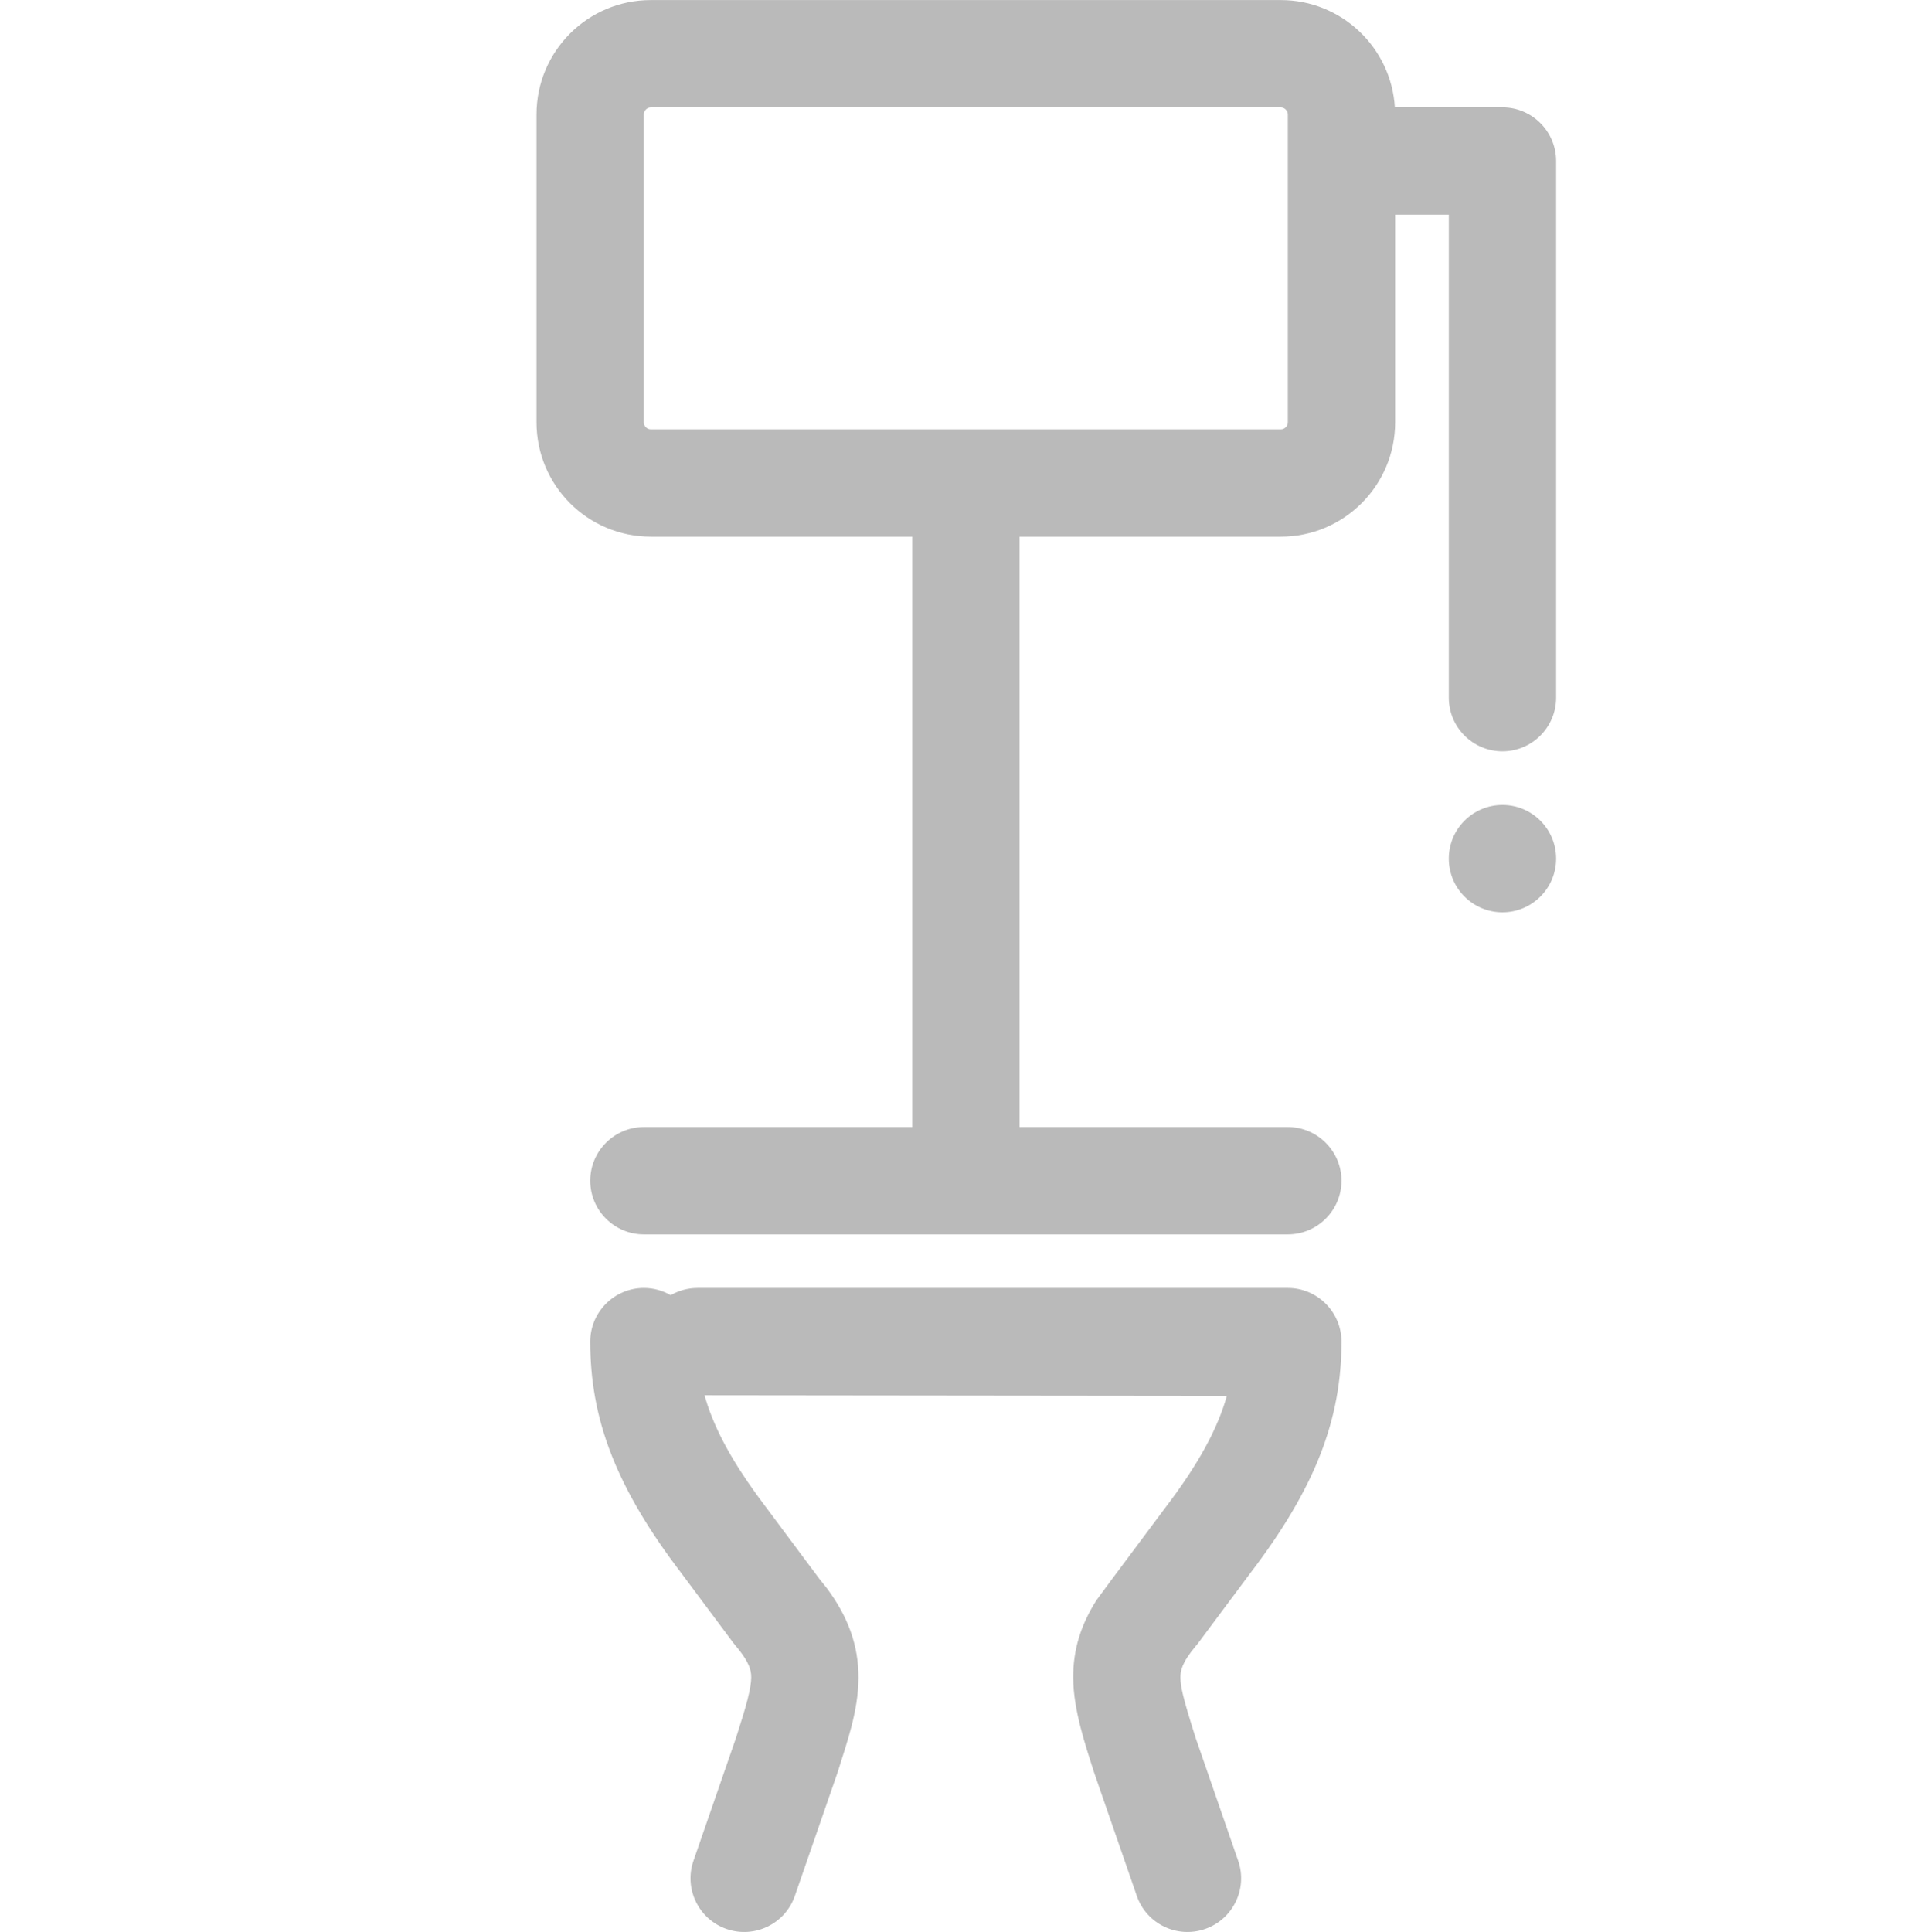 <?xml version="1.0" standalone="no"?>
<!DOCTYPE svg PUBLIC "-//W3C//DTD SVG 1.1//EN" "http://www.w3.org/Graphics/SVG/1.1/DTD/svg11.dtd">
<!--Generator: Xara Designer (www.xara.com), SVG filter version: 4.0.0.1-->
<svg stroke-width="0.501" stroke-linejoin="bevel" fill-rule="evenodd" xmlns:xlink="http://www.w3.org/1999/xlink" xmlns="http://www.w3.org/2000/svg" version="1.1" overflow="visible" width="26.99pt" height="27pt" viewBox="0 0 26.99 27">
 <defs>
  <marker id="DefaultArrow2" markerUnits="strokeWidth" viewBox="0 0 1 1" markerWidth="1" markerHeight="1" overflow="visible" orient="auto">
   <!-- REF_ARROW_STRAIGHT (-2) -->
   <g transform="scale(0.009)">
    <!-- 1/108 -->
    <path d="M -9 54 L -9 -54 L 117 0 z"/>
   </g>
  </marker>
  <marker id="DefaultArrow3" markerUnits="strokeWidth" viewBox="0 0 1 1" markerWidth="1" markerHeight="1" overflow="visible" orient="auto">
   <!-- REF_ARROW_ANGLED -->
   <g transform="scale(0.009)">
    <path d="M -27 54 L -9 0 L -27 -54 L 135 0 z"/>
   </g>
  </marker>
  <marker id="DefaultArrow4" markerUnits="strokeWidth" viewBox="0 0 1 1" markerWidth="1" markerHeight="1" overflow="visible" orient="auto">
   <!-- REF_ARROW_ROUNDED -->
   <g transform="scale(0.009)">
    <path d="M -9,0 L -9,-45 C -9,-51.708 2.808,-56.580 9,-54 L 117,-9 C 120.916,-7.369 126.000,-4.242 126,0 C 126,4.242 120.916,7.369 117,9 L 9,54 C 2.808,56.580 -9,51.708 -9,45 z"/>
   </g>
  </marker>
  <marker id="DefaultArrow5" markerUnits="strokeWidth" viewBox="0 0 1 1" markerWidth="1" markerHeight="1" overflow="visible" orient="auto">
   <!-- REF_ARROW_SPOT -->
   <g transform="scale(0.009)">
    <path d="M -54, 0 C -54,29.807 -29.807,54 0,54 C 29.807,54 54,29.807 54,0 C 54,-29.807 29.807,-54 0,-54 C -29.807,-54 -54,-29.807 -54,0 z"/>
   </g>
  </marker>
  <marker id="DefaultArrow6" markerUnits="strokeWidth" viewBox="0 0 1 1" markerWidth="1" markerHeight="1" overflow="visible" orient="auto">
   <!-- REF_ARROW_DIAMOND -->
   <g transform="scale(0.009)">
    <path d="M -63,0 L 0,63 L 63,0 L 0,-63 z"/>
   </g>
  </marker>
  <marker id="DefaultArrow7" markerUnits="strokeWidth" viewBox="0 0 1 1" markerWidth="1" markerHeight="1" overflow="visible" orient="auto">
   <!-- REF_ARROW_FEATHER -->
   <g transform="scale(0.009)">
    <path d="M 18,-54 L 108,-54 L 63,0 L 108,54 L 18, 54 L -36,0 z"/>
   </g>
  </marker>
  <marker id="DefaultArrow8" markerUnits="strokeWidth" viewBox="0 0 1 1" markerWidth="1" markerHeight="1" overflow="visible" orient="auto">
   <!-- REF_ARROW_FEATHER2 -->
   <g transform="scale(0.009)">
    <path d="M -36,0 L 18,-54 L 54,-54 L 18,-18 L 27,-18 L 63,-54 L 99,-54 L 63,-18 L 72,-18 L 108,-54 L 144,-54 L 90,0 L 144,54 L 108,54 L 72,18 L 63,18 L 99,54 L 63,54 L 27,18 L 18,18 L 54,54 L 18,54 z"/>
   </g>
  </marker>
  <marker id="DefaultArrow9" markerUnits="strokeWidth" viewBox="0 0 1 1" markerWidth="1" markerHeight="1" overflow="visible" orient="auto">
   <!-- REF_ARROW_HOLLOWDIAMOND -->
   <g transform="scale(0.009)">
    <path d="M 0,45 L -45,0 L 0, -45 L 45, 0 z M 0, 63 L-63, 0 L 0, -63 L 63, 0 z"/>
   </g>
  </marker>
  <filter id="StainedFilter">
   <feBlend mode="multiply" in2="BackgroundImage" in="SourceGraphic" result="blend"/>
   <feComposite in="blend" in2="SourceAlpha" operator="in" result="comp"/>
  </filter>
  <filter id="BleachFilter">
   <feBlend mode="screen" in2="BackgroundImage" in="SourceGraphic" result="blend"/>
   <feComposite in="blend" in2="SourceAlpha" operator="in" result="comp"/>
  </filter>
  <filter id="InvertTransparencyBitmapFilter">
   <feComponentTransfer>
    <feFuncR type="gamma" amplitude="1.055" exponent=".417" offset="-0.055"/>
    <feFuncG type="gamma" amplitude="1.055" exponent=".417" offset="-0.055"/>
    <feFuncB type="gamma" amplitude="1.055" exponent=".417" offset="-0.055"/>
   </feComponentTransfer>
   <feComponentTransfer>
    <feFuncR type="linear" slope="-1" intercept="1"/>
    <feFuncG type="linear" slope="-1" intercept="1"/>
    <feFuncB type="linear" slope="-1" intercept="1"/>
    <feFuncA type="linear" slope="1" intercept="0"/>
   </feComponentTransfer>
   <feComponentTransfer>
    <feFuncR type="gamma" amplitude="1" exponent="2.4" offset="0"/>
    <feFuncG type="gamma" amplitude="1" exponent="2.4" offset="0"/>
    <feFuncB type="gamma" amplitude="1" exponent="2.4" offset="0"/>
   </feComponentTransfer>
  </filter>
 </defs>
 <g id="Document" fill="none" stroke="black" font-family="Times New Roman" font-size="16" transform="scale(1 -1)">
  <g id="Spread" transform="translate(0 -27)">
   <g id="Layer 1">
    <g id="Group" stroke-linejoin="round" stroke="none">
     <path d="M -0.001,26.998 L -0.001,-0.001 L 26.999,-0.001 L 26.999,26.998 L -0.001,26.998 Z" marker-start="none" marker-end="none"/>
     <path d="M 10.156,0.041 C 9.765,0.176 9.557,0.604 9.693,0.995 L 10.287,2.711 C 10.357,2.932 10.411,3.1 10.449,3.25 C 10.487,3.397 10.499,3.49 10.5,3.557 C 10.5,3.616 10.491,3.664 10.468,3.719 C 10.443,3.78 10.391,3.871 10.281,4.001 L 10.251,4.038 L 9.522,5.016 C 9.078,5.598 8.756,6.134 8.547,6.667 C 8.335,7.207 8.25,7.721 8.25,8.25 C 8.25,8.663 8.586,9 9,9 C 9.136,9 9.264,8.963 9.374,8.899 C 9.485,8.963 9.613,9 9.75,9 L 18,9 C 18.413,9 18.75,8.663 18.75,8.25 C 18.75,7.157 18.381,6.201 17.477,5.016 L 16.748,4.038 L 16.718,4.001 C 16.512,3.758 16.499,3.643 16.499,3.557 C 16.5,3.434 16.526,3.298 16.712,2.711 L 17.306,0.995 C 17.442,0.604 17.234,0.176 16.843,0.041 C 16.452,-0.095 16.024,0.113 15.889,0.504 L 15.289,2.238 C 15.175,2.597 15.002,3.102 15,3.55 C 14.997,3.946 15.11,4.298 15.326,4.637 L 15.545,4.934 L 16.28,5.919 C 16.763,6.552 17.021,7.041 17.148,7.492 L 9.848,7.5 C 9.874,7.406 9.905,7.311 9.944,7.214 C 10.086,6.851 10.324,6.437 10.719,5.919 L 11.453,4.934 L 11.557,4.804 C 11.848,4.413 12.001,4.011 11.999,3.55 C 11.998,3.311 11.955,3.085 11.903,2.879 C 11.851,2.677 11.78,2.459 11.71,2.238 L 11.11,0.504 C 10.975,0.113 10.547,-0.095 10.156,0.041 Z M 8.25,10.499 C 8.25,10.912 8.586,11.249 9,11.249 L 12.75,11.249 L 12.75,19.5 L 9.097,19.5 C 8.214,19.5 7.499,20.215 7.499,21.098 L 7.499,25.401 C 7.499,26.283 8.214,26.999 9.097,26.999 L 17.902,26.999 C 18.75,26.999 19.445,26.336 19.496,25.5 L 21,25.5 C 21.413,25.5 21.75,25.163 21.75,24.75 L 21.75,17.25 C 21.75,16.836 21.413,16.5 21,16.5 C 20.586,16.5 20.25,16.836 20.25,17.25 L 20.25,24 L 19.5,24 L 19.5,21.098 C 19.5,20.215 18.784,19.5 17.902,19.5 L 14.25,19.5 L 14.25,11.249 L 18,11.249 C 18.413,11.249 18.75,10.912 18.75,10.499 C 18.75,10.085 18.413,9.749 18,9.749 L 9,9.749 C 8.586,9.749 8.25,10.085 8.25,10.499 Z M 20.25,15 C 20.25,15.414 20.586,15.75 21,15.75 C 21.414,15.75 21.75,15.414 21.75,15 C 21.75,14.586 21.414,14.25 21,14.25 C 20.586,14.25 20.25,14.586 20.25,15 Z M 18,21.098 L 18,25.401 C 18,25.454 17.955,25.499 17.902,25.499 L 9.097,25.499 C 9.043,25.499 8.999,25.454 8.999,25.401 L 8.999,21.098 C 8.999,21.044 9.043,21 9.097,21 L 17.902,21 C 17.955,21 18,21.044 18,21.098 Z" stroke-width="1.5" fill="#bababa" marker-start="none" marker-end="none" stroke-miterlimit="79.84"/>
    </g>
   </g>
  </g>
 </g>
</svg>
